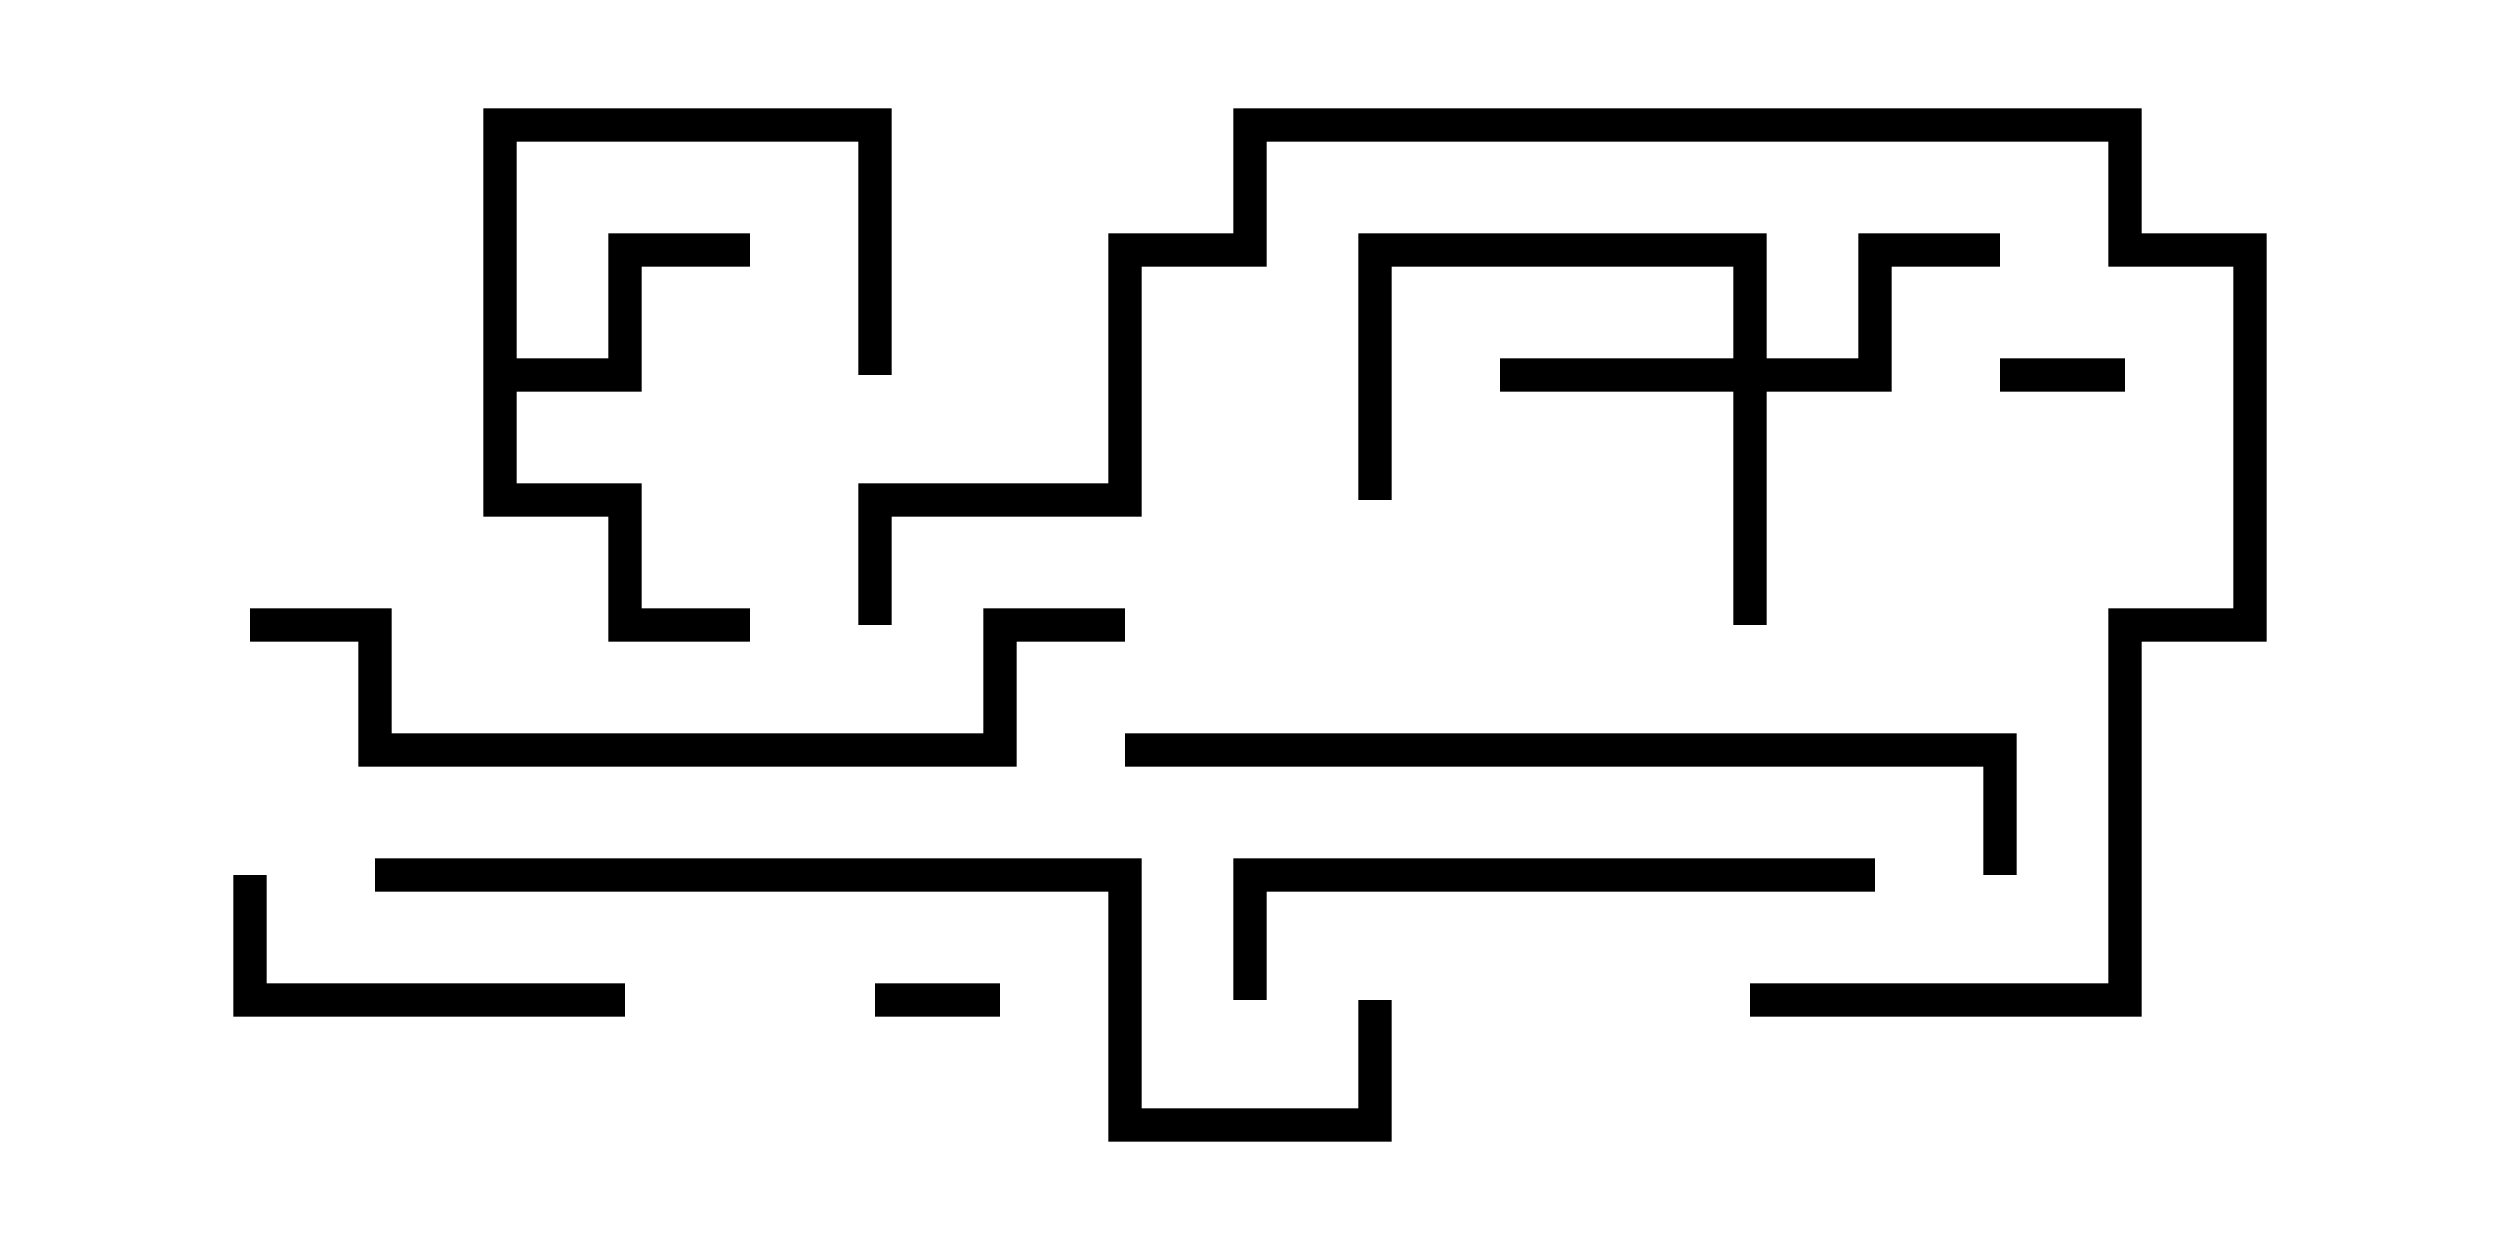 <svg version="1.1" width="30" height="15" xmlns="http://www.w3.org/2000/svg"><path d="M5.8,1.3L10.7,1.3L10.7,4.5L10.3,4.5L10.3,1.7L6.2,1.7L6.2,4.3L7.3,4.3L7.3,2.8L9,2.8L9,3.2L7.7,3.2L7.7,4.7L6.2,4.7L6.2,5.8L7.7,5.8L7.7,7.3L9,7.3L9,7.7L7.3,7.7L7.3,6.2L5.8,6.2z" stroke="none"/><path d="M20.8,4.3L20.8,3.2L16.7,3.2L16.7,6L16.3,6L16.3,2.8L21.2,2.8L21.2,4.3L22.3,4.3L22.3,2.8L24,2.8L24,3.2L22.7,3.2L22.7,4.7L21.2,4.7L21.2,7.5L20.8,7.5L20.8,4.7L18,4.7L18,4.3z" stroke="none"/><path d="M10.5,12.2L10.5,11.8L12,11.8L12,12.2z" stroke="none"/><path d="M25.5,4.3L25.5,4.7L24,4.7L24,4.3z" stroke="none"/><path d="M7.5,11.8L7.5,12.2L2.8,12.2L2.8,10.5L3.2,10.5L3.2,11.8z" stroke="none"/><path d="M15.2,12L14.8,12L14.8,10.3L22.5,10.3L22.5,10.7L15.2,10.7z" stroke="none"/><path d="M13.5,7.3L13.5,7.7L12.2,7.7L12.2,9.2L4.3,9.2L4.3,7.7L3,7.7L3,7.3L4.7,7.3L4.7,8.8L11.8,8.8L11.8,7.3z" stroke="none"/><path d="M13.5,9.2L13.5,8.8L24.2,8.8L24.2,10.5L23.8,10.5L23.8,9.2z" stroke="none"/><path d="M21,12.2L21,11.8L25.3,11.8L25.3,7.3L26.8,7.3L26.8,3.2L25.3,3.2L25.3,1.7L15.2,1.7L15.2,3.2L13.7,3.2L13.7,6.2L10.7,6.2L10.7,7.5L10.3,7.5L10.3,5.8L13.3,5.8L13.3,2.8L14.8,2.8L14.8,1.3L25.7,1.3L25.7,2.8L27.2,2.8L27.2,7.7L25.7,7.7L25.7,12.2z" stroke="none"/><path d="M4.5,10.7L4.5,10.3L13.7,10.3L13.7,13.3L16.3,13.3L16.3,12L16.7,12L16.7,13.7L13.3,13.7L13.3,10.7z" stroke="none"/></svg>